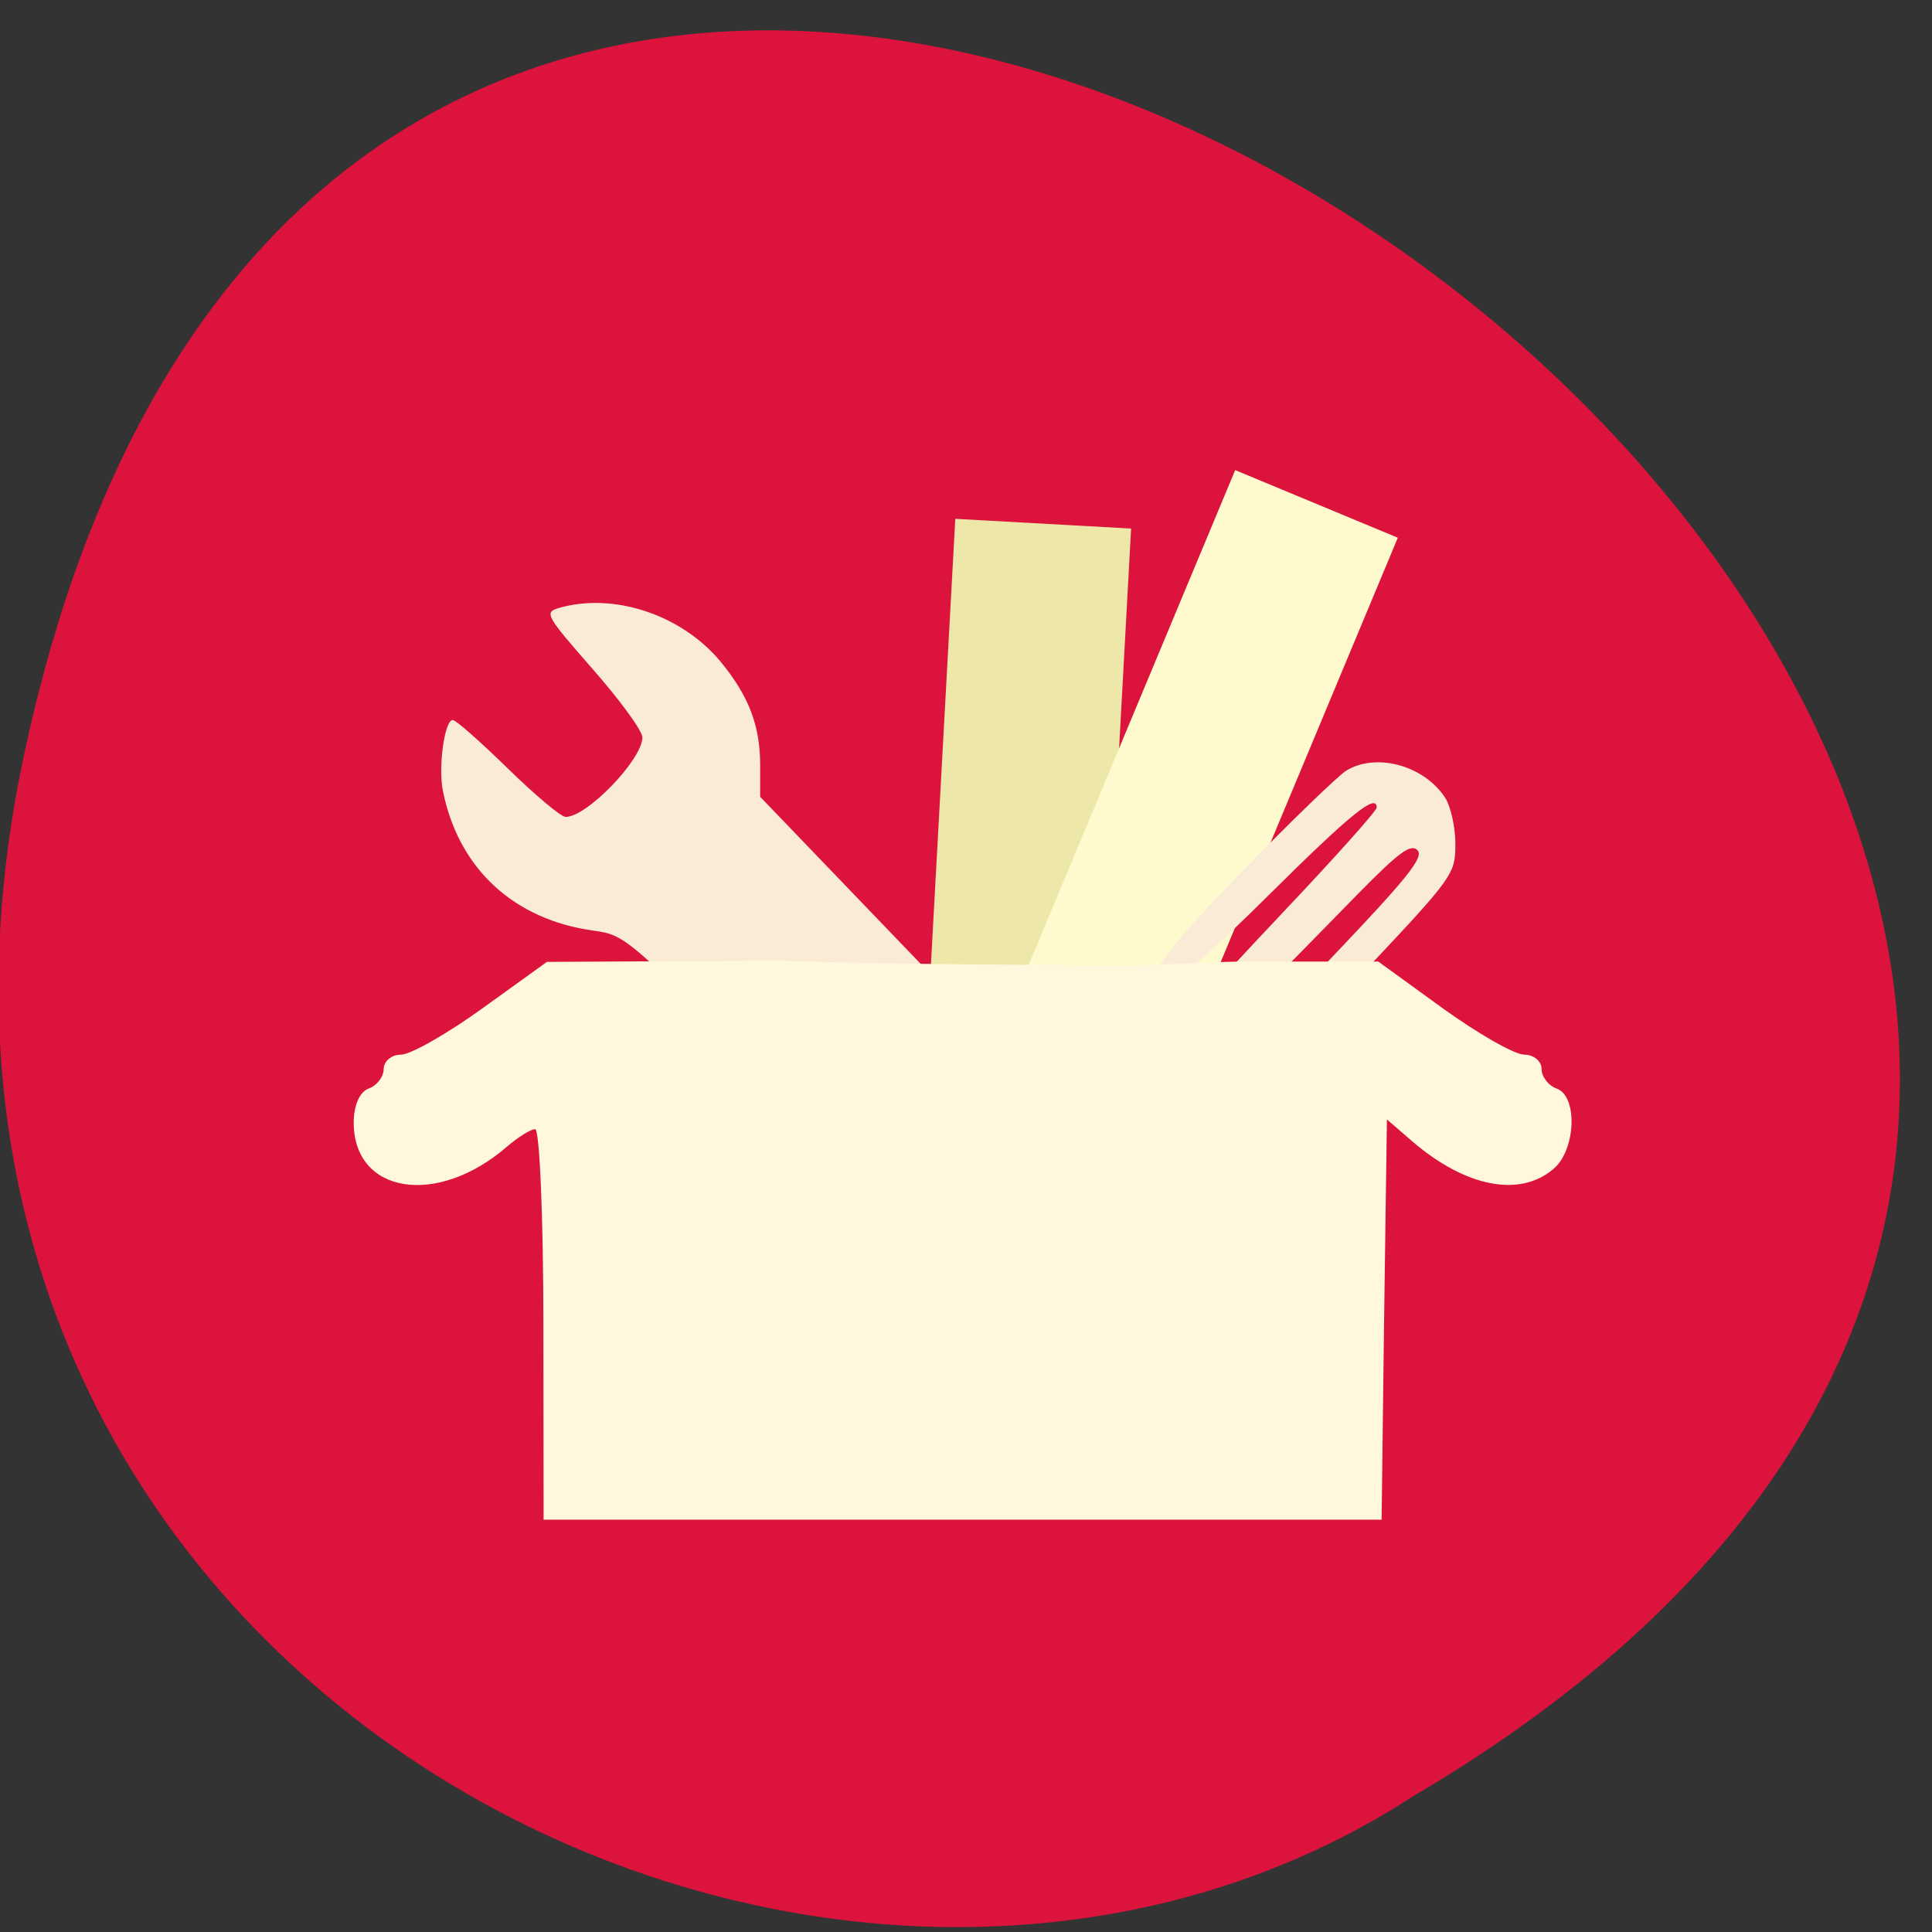 <svg xmlns="http://www.w3.org/2000/svg" viewBox="0 0 24 24"><rect x="0" y="0" width="24" height="24" fill="#333333" stroke="none"/><path d="m 0.281 9.461 c 4.613 -22.08 36.34 1.625 17.281 12.848 c -7.406 4.813 -19.652 -1.492 -17.281 -12.848" fill="#dc133c"/><path d="m 11.867 6.445 l 2.184 0.121 l -0.398 7.281 l -2.184 -0.121" fill="#ede7aa"/><path d="m 15.344 5.84 l 2.02 0.84 l -2.809 6.73 l -2.02 -0.84" fill="#fffacd"/><g fill="#faebd6"><path d="m 12.328 16.12 c -0.137 -0.063 -1.211 -1.102 -2.395 -2.309 c -2.125 -2.168 -2.152 -2.195 -2.559 -2.25 c -0.992 -0.137 -1.676 -0.77 -1.871 -1.73 c -0.063 -0.305 0.02 -0.887 0.121 -0.887 c 0.039 0 0.344 0.27 0.684 0.602 c 0.336 0.328 0.66 0.602 0.719 0.602 c 0.266 0 0.953 -0.715 0.953 -0.988 c 0 -0.082 -0.277 -0.461 -0.617 -0.848 c -0.578 -0.66 -0.605 -0.703 -0.426 -0.758 c 0.68 -0.199 1.523 0.078 2.01 0.66 c 0.352 0.426 0.496 0.797 0.496 1.289 v 0.395 l 2.203 2.293 l 2.207 2.293 l 0.039 0.453 c 0.035 0.375 0.012 0.5 -0.148 0.746 c -0.332 0.508 -0.902 0.687 -1.414 0.437 m 0.719 -0.473 c 0.477 -0.191 0.48 -0.875 0.004 -1.086 c -0.242 -0.105 -0.309 -0.105 -0.512 0.004 c -0.508 0.277 -0.332 1.102 0.25 1.16 c 0.031 0.004 0.148 -0.031 0.258 -0.078"/><path d="m 15.488 13.211 c -0.07 -0.09 0.16 -0.379 1.066 -1.328 c 0.926 -0.973 1.137 -1.234 1.055 -1.32 c -0.082 -0.086 -0.227 0.02 -0.73 0.531 c -1.867 1.906 -1.703 1.766 -1.891 1.586 c -0.168 -0.16 -0.168 -0.16 0.973 -1.371 c 0.629 -0.664 1.141 -1.238 1.141 -1.277 c 0 -0.184 -0.324 0.078 -1.336 1.082 c -0.605 0.602 -1.152 1.094 -1.215 1.094 c -0.063 0 -0.133 -0.059 -0.16 -0.129 c -0.035 -0.094 0.297 -0.488 1.055 -1.27 c 0.609 -0.625 1.184 -1.18 1.281 -1.238 c 0.371 -0.223 0.961 -0.063 1.223 0.336 c 0.07 0.105 0.129 0.363 0.129 0.574 c 0 0.379 -0.016 0.402 -1.156 1.613 c -0.633 0.68 -1.195 1.23 -1.25 1.23 c -0.051 0 -0.133 -0.051 -0.184 -0.113"/></g><path d="m 6.75 16.453 c 0 -1.332 -0.047 -2.426 -0.102 -2.426 c -0.055 0 -0.211 0.098 -0.348 0.215 c -0.867 0.754 -1.906 0.59 -1.906 -0.297 c 0 -0.211 0.074 -0.383 0.184 -0.422 c 0.102 -0.035 0.188 -0.145 0.188 -0.242 c 0 -0.098 0.098 -0.18 0.215 -0.18 c 0.121 0 0.578 -0.262 1.016 -0.578 l 0.797 -0.574 l 2.859 -0.016 c 1.18 0.039 2.203 0.047 3.52 0.055 c 0.773 0.043 1.723 -0.043 2.297 -0.043 h 1.652 l 0.797 0.578 c 0.438 0.316 0.895 0.578 1.016 0.578 c 0.117 0 0.215 0.082 0.215 0.176 c 0 0.098 0.082 0.207 0.188 0.246 c 0.266 0.094 0.238 0.77 -0.043 1 c -0.418 0.355 -1.09 0.223 -1.75 -0.344 l -0.316 -0.273 l -0.035 2.484 l -0.031 2.488 h -10.41" fill="#fff8dc"/></svg>